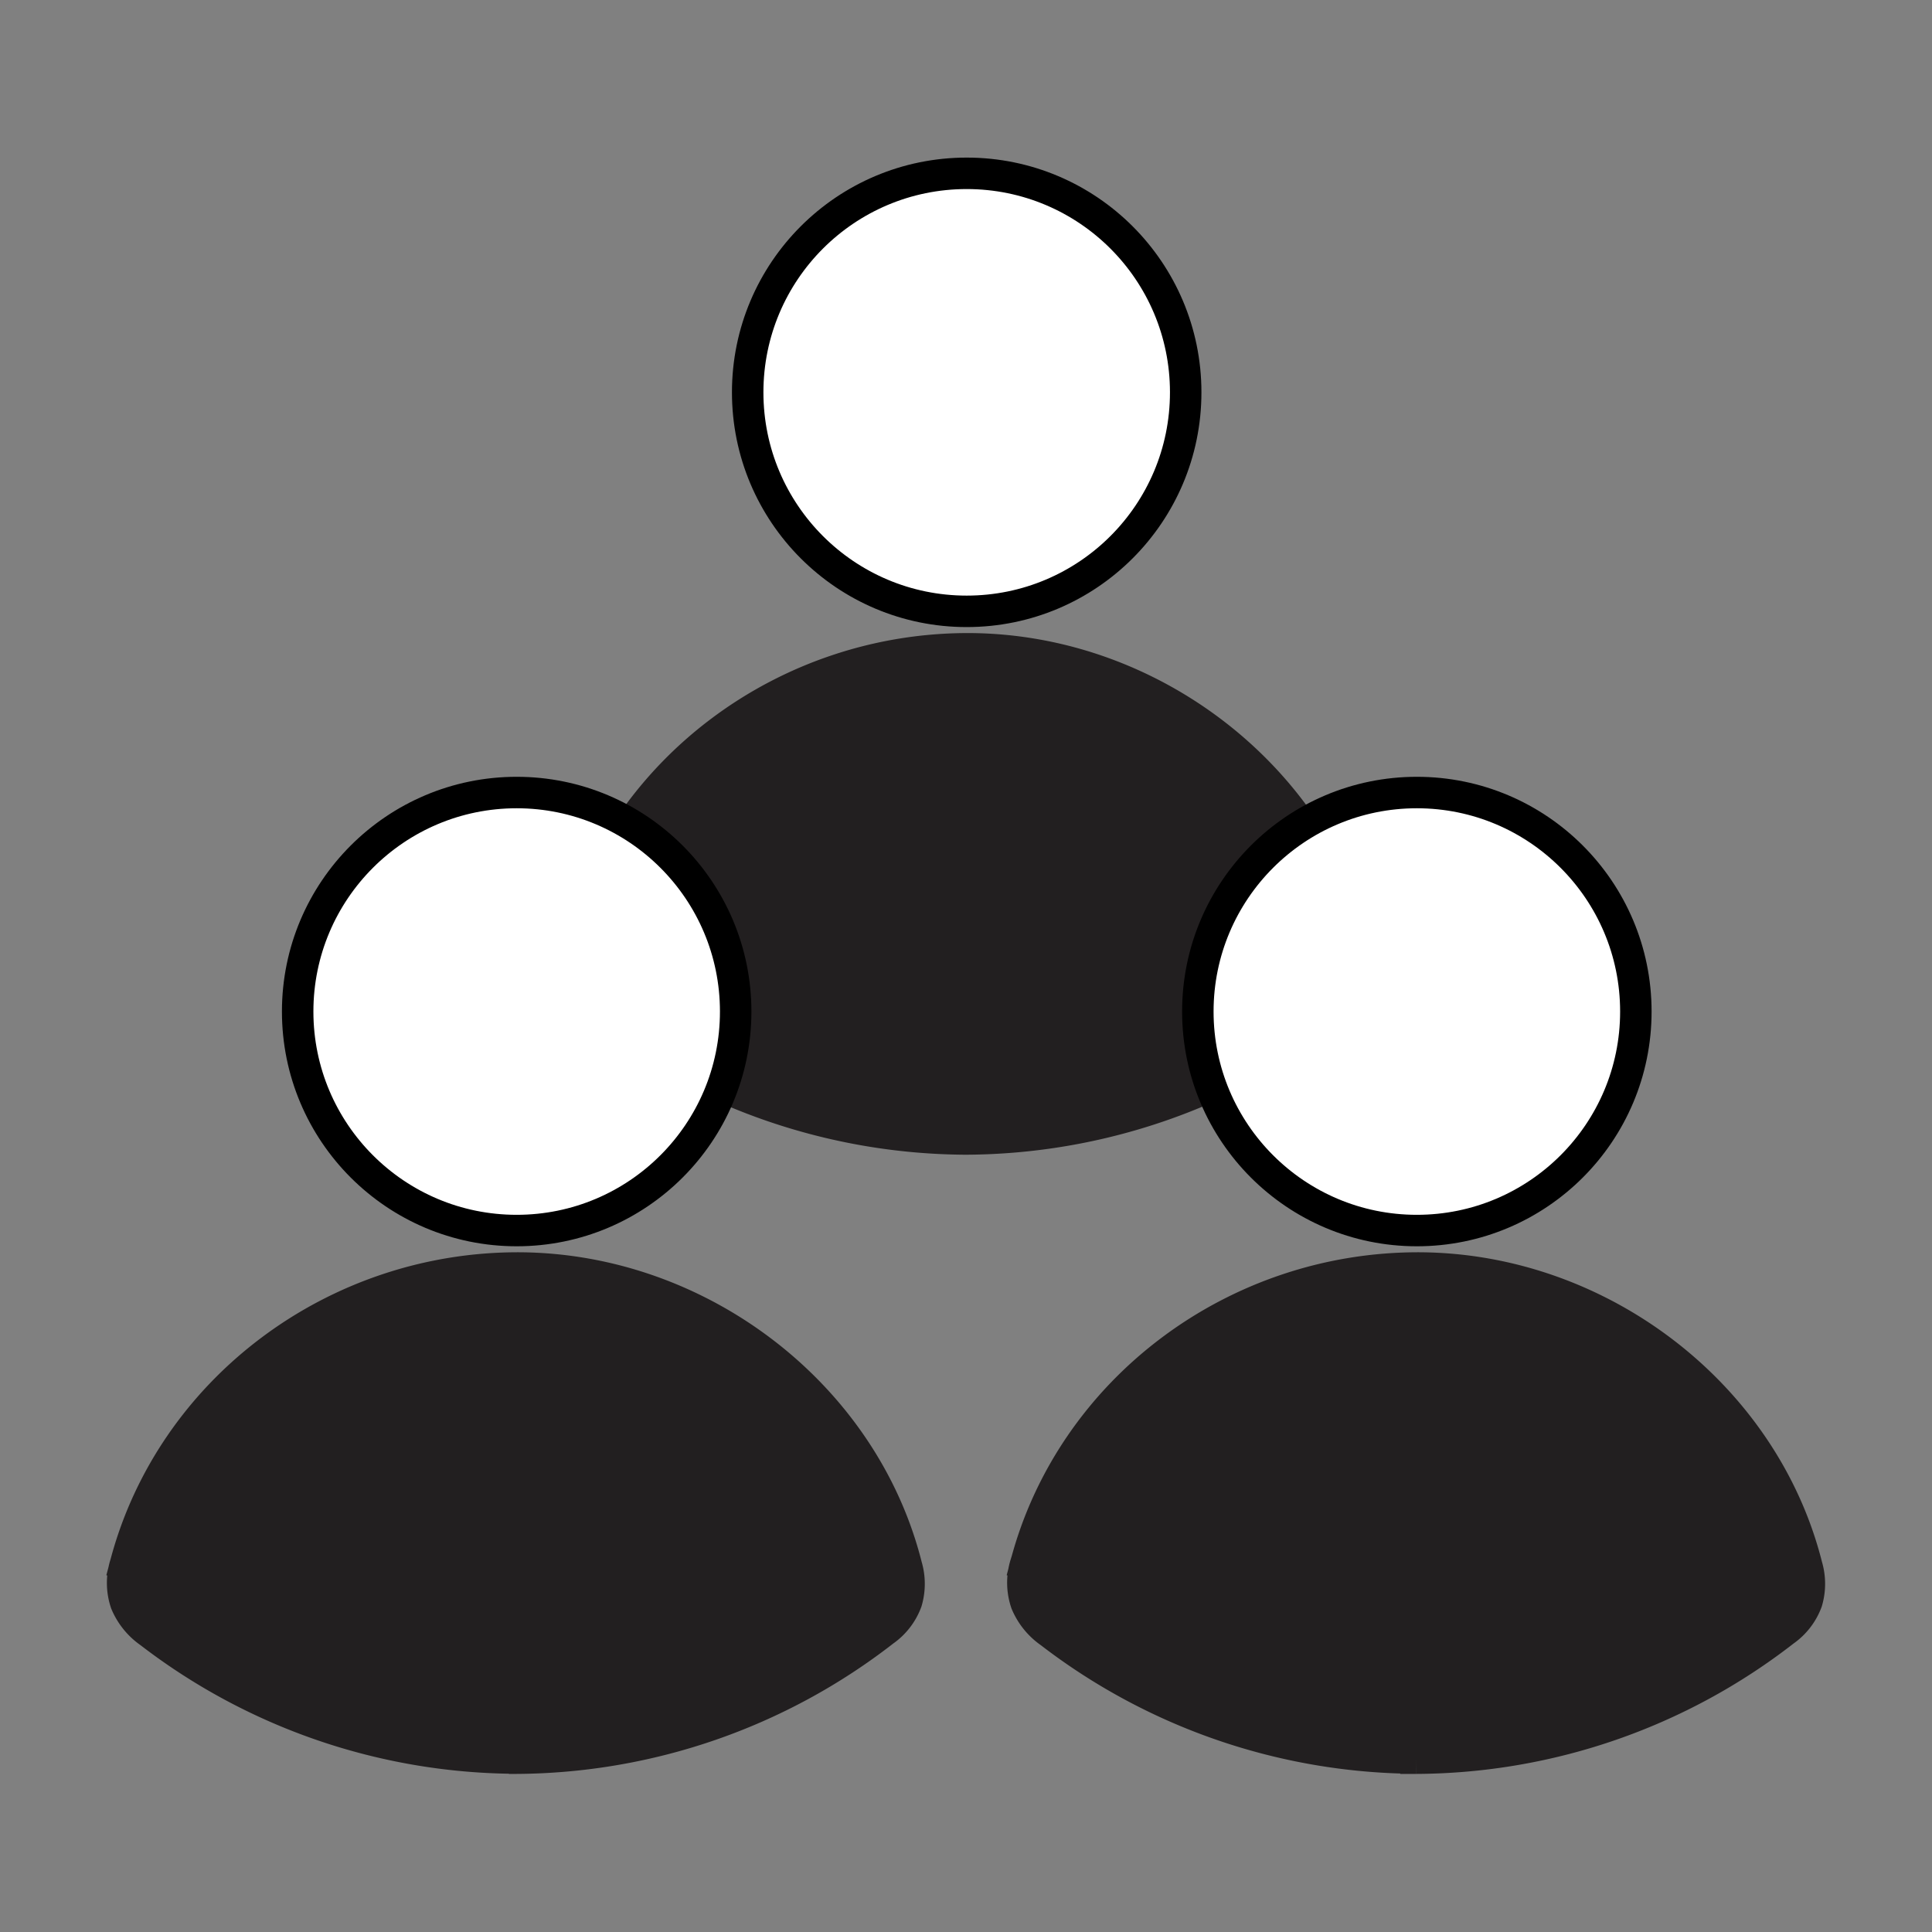 <svg xmlns="http://www.w3.org/2000/svg" fill="none" viewBox="0 0 14 14"><rect x="0" y="0" width="14" height="14" fill="#808080" stroke="none"/><circle cx="7.005" cy="2.843" r="1.587" fill="#fff" stroke="#000" stroke-width=".228"/><path class="ic_c_cogoone_b_teams" fill="#221F20" stroke="#221F20" stroke-width=".225" d="M4.416 7.255Zm0 0a4.27 4.27 0 0 0 2.58.887l-2.58-.887Zm2.579 1H7a4.377 4.377 0 0 0 2.668-.923.45.45 0 0 0 .164-.212.457.457 0 0 0 0-.26c-.312-1.238-1.494-2.15-2.8-2.16-1.341-.008-2.53.884-2.862 2.148l.109.029-.109-.029a.455.455 0 0 0 .003.282.493.493 0 0 0 .174.215 4.382 4.382 0 0 0 2.648.91Z"/><circle cx="3.744" cy="7.33" r="1.587" fill="#fff" stroke="#000" stroke-width=".228"/><path class="ic_c_cogoone_b_teams" fill="#221F20" stroke="#221F20" stroke-width=".225" d="M1.154 11.742Zm0 0a4.27 4.27 0 0 0 2.581.887l-2.581-.887Zm2.58 1h.004a4.377 4.377 0 0 0 2.668-.923.45.45 0 0 0 .164-.212.457.457 0 0 0 0-.26c-.312-1.238-1.494-2.15-2.8-2.16-1.341-.008-2.529.884-2.862 2.148l.109.029-.109-.03a.455.455 0 0 0 .003.282.493.493 0 0 0 .174.215 4.382 4.382 0 0 0 2.648.91Z"/><circle cx="10.267" cy="7.33" r="1.587" fill="#fff" stroke="#000" stroke-width=".228"/><path class="ic_c_cogoone_b_teams" fill="#221F20" stroke="#221F20" stroke-width=".225" d="M7.677 11.742Zm0 0a4.27 4.27 0 0 0 2.582.887l-2.582-.887Zm2.58 1h.005a4.377 4.377 0 0 0 2.668-.923.45.45 0 0 0 .164-.212.457.457 0 0 0 0-.26c-.312-1.238-1.494-2.15-2.8-2.16-1.341-.008-2.53.884-2.862 2.148l.109.029-.11-.03a.455.455 0 0 0 .004.282.493.493 0 0 0 .174.215 4.382 4.382 0 0 0 2.648.91Z"/></svg>